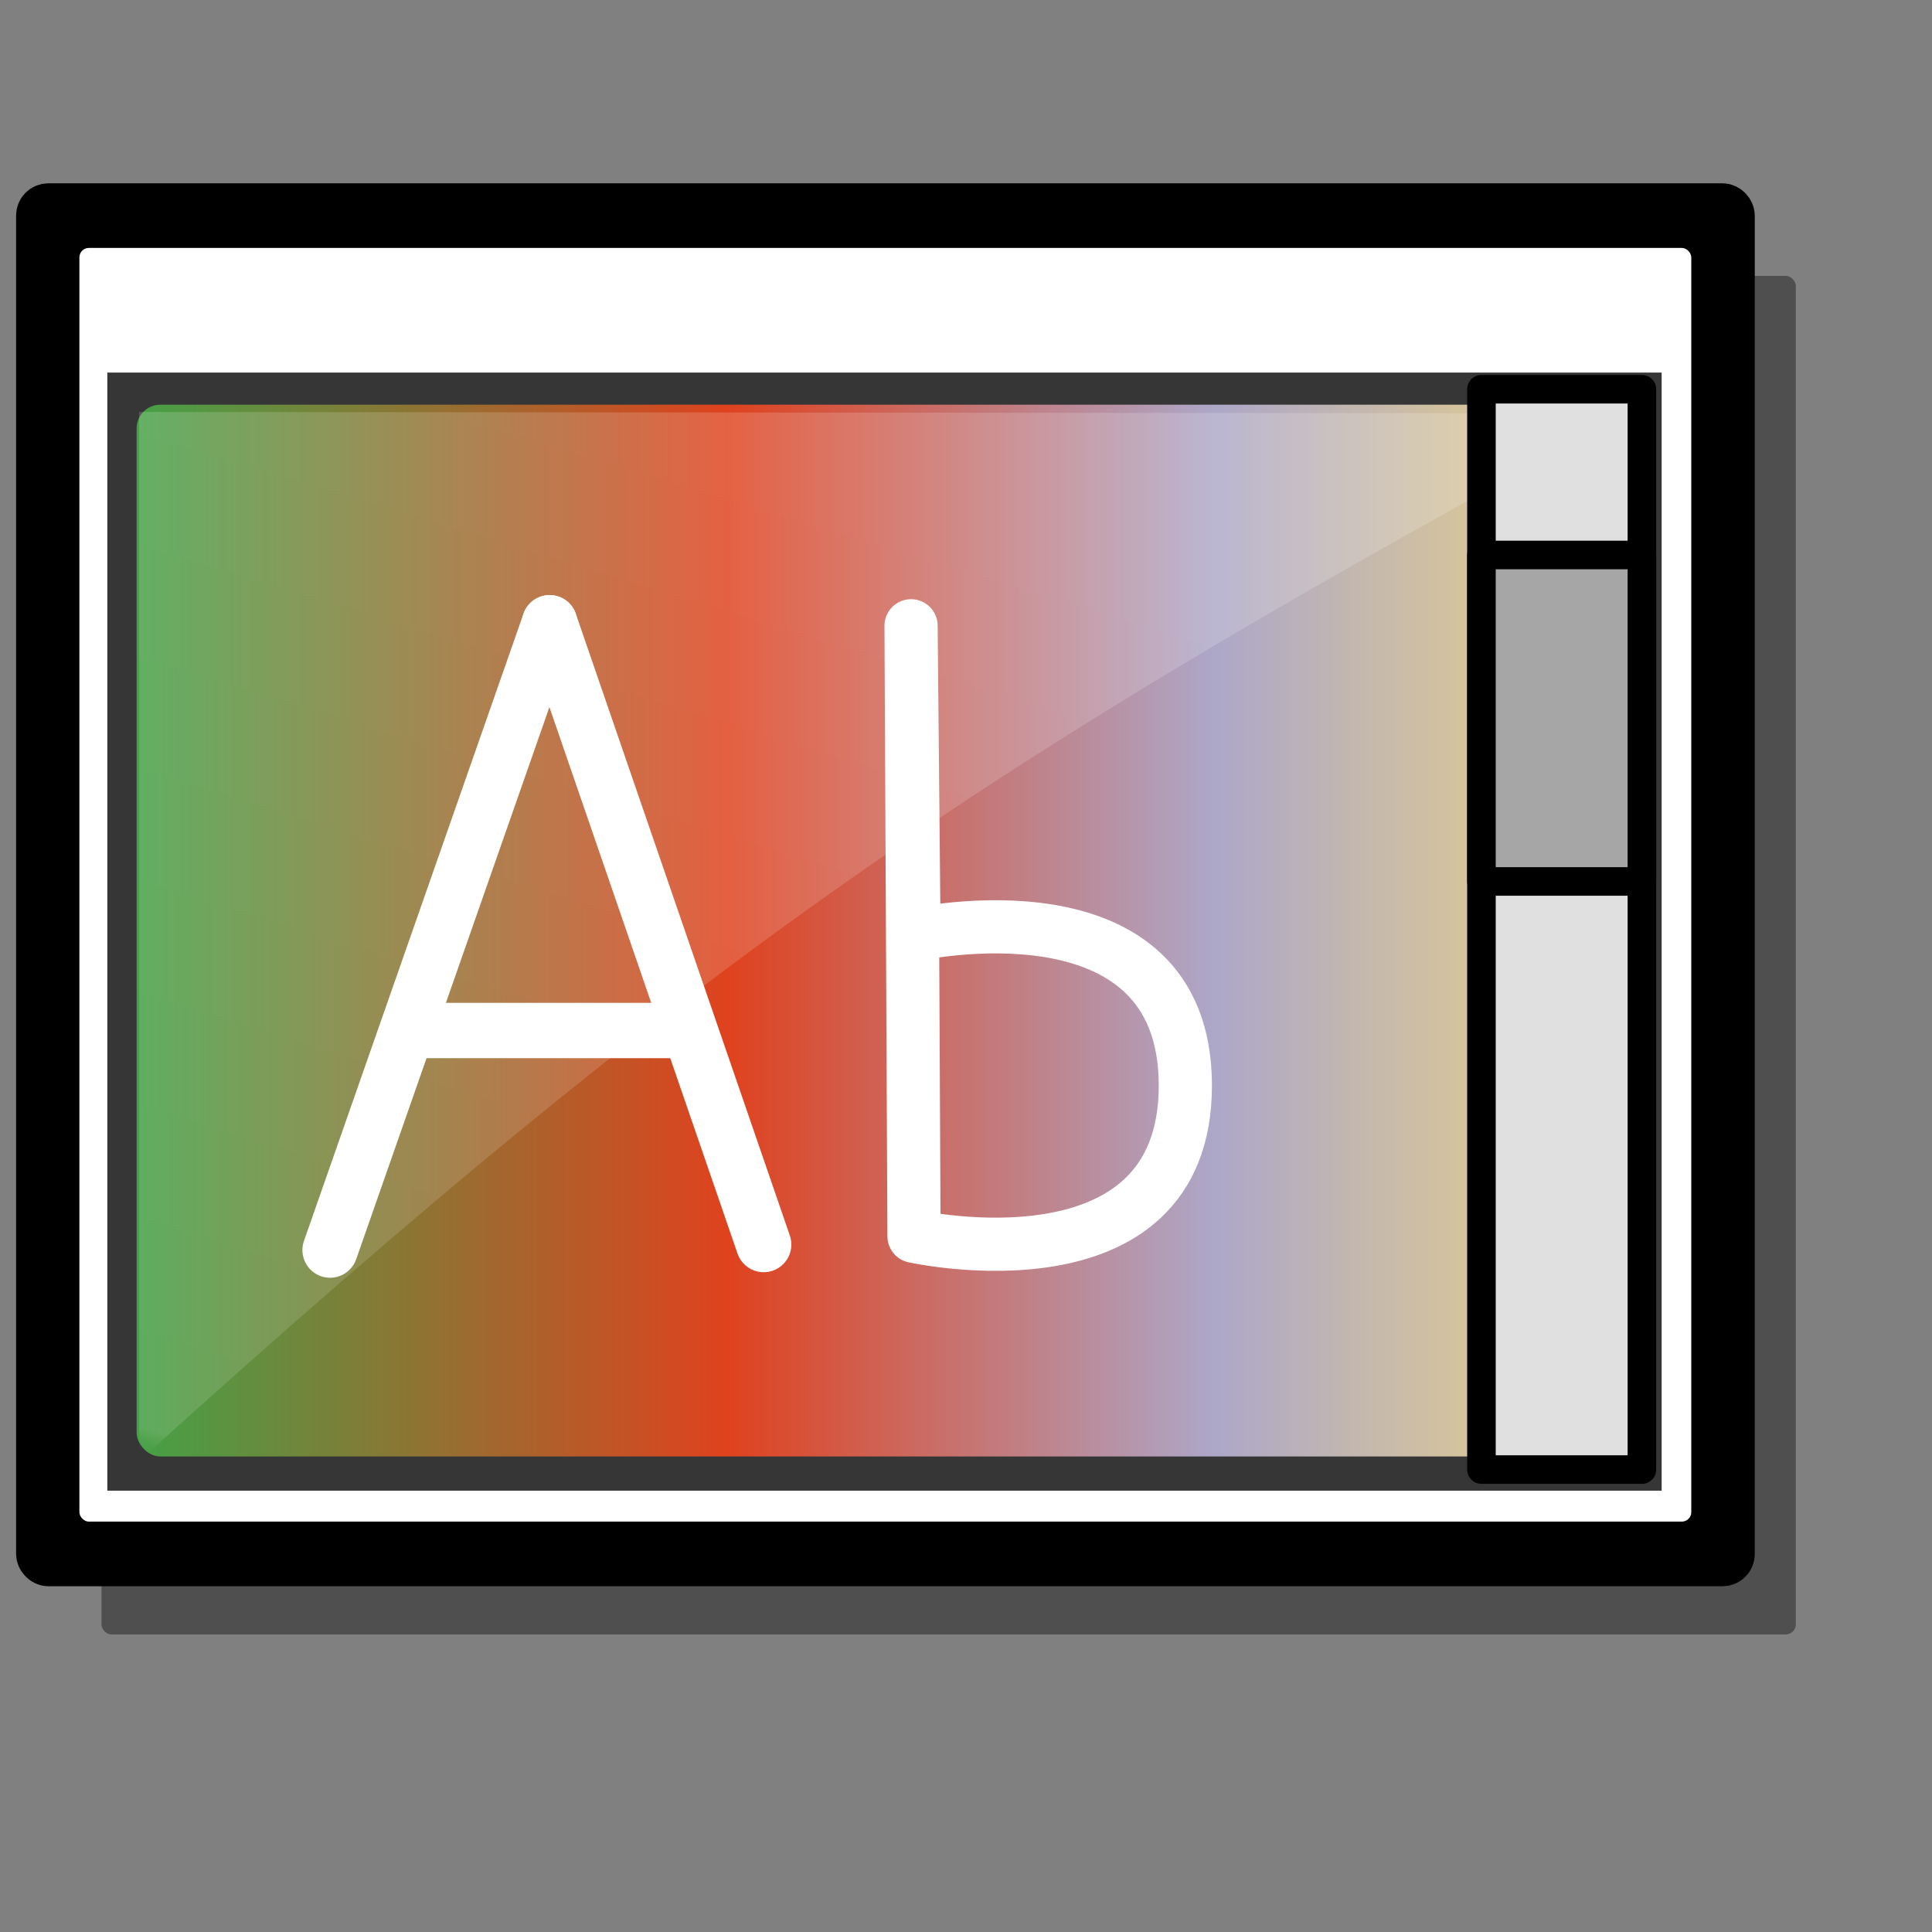 <?xml version="1.0" encoding="UTF-8" standalone="no"?>
<!DOCTYPE svg PUBLIC "-//W3C//DTD SVG 20010904//EN"
"http://www.w3.org/TR/2001/REC-SVG-20010904/DTD/svg10.dtd">
<!-- Created with Inkscape (http://www.inkscape.org/) -->
<svg
   id="svg1"
   sodipodi:version="0.32"
   inkscape:version="0.39"
   width="128pt"
   height="128pt"
   sodipodi:docbase="/home/francois/Documents/work/XFce4/themes"
   sodipodi:docname="xfce-terminal_appearance3.svg"
   inkscape:export-filename="/home/francois/new_xfce-terminal.png"
   inkscape:export-xdpi="27.000000"
   inkscape:export-ydpi="27.000000"
   xmlns="http://www.w3.org/2000/svg"
   xmlns:cc="http://web.resource.org/cc/"
   xmlns:inkscape="http://www.inkscape.org/namespaces/inkscape"
   xmlns:sodipodi="http://sodipodi.sourceforge.net/DTD/sodipodi-0.dtd"
   xmlns:rdf="http://www.w3.org/1999/02/22-rdf-syntax-ns#"
   xmlns:dc="http://purl.org/dc/elements/1.1/"
   xmlns:xlink="http://www.w3.org/1999/xlink">
  <rect width="100%" height="100%" fill="#808080" stroke="none"/>
  <defs
     id="defs3">
    <linearGradient
       id="linearGradient848">
      <stop
         style="stop-color:#000;stop-opacity:1;"
         offset="0"
         id="stop849" />
      <stop
         style="stop-color:#fff;stop-opacity:1;"
         offset="1"
         id="stop850" />
    </linearGradient>
    <linearGradient
       xlink:href="#linearGradient848"
       id="linearGradient624"
       x1="1.231"
       y1="0.578"
       x2="-0.8"
       y2="0.632" />
    <linearGradient
       id="linearGradient839">
      <stop
         style="stop-color:#46a046;stop-opacity:1;"
         offset="0"
         id="stop840" />
      <stop
         style="stop-color:#df421e;stop-opacity:1;"
         offset="0.394"
         id="stop841" />
      <stop
         style="stop-color:#ada7c8;stop-opacity:1;"
         offset="0.72"
         id="stop842" />
      <stop
         style="stop-color:#eed680;stop-opacity:1;"
         offset="1"
         id="stop843" />
    </linearGradient>
    <linearGradient
       xlink:href="#linearGradient839"
       id="linearGradient836"
       x1="1.3267924e-17"
       y1="0.5"
       x2="1"
       y2="0.5" />
    <linearGradient
       id="linearGradient877">
      <stop
         style="stop-color:#ffffff;stop-opacity:1;"
         offset="0"
         id="stop878" />
      <stop
         style="stop-color:#ffffff;stop-opacity:0.914;"
         offset="0.124"
         id="stop879" />
      <stop
         style="stop-color:#ffffff;stop-opacity:0.871;"
         offset="0.186"
         id="stop880" />
      <stop
         style="stop-color:#ffffff;stop-opacity:0.851;"
         offset="0.217"
         id="stop881" />
      <stop
         style="stop-color:#ffffff;stop-opacity:0.831;"
         offset="0.247"
         id="stop882" />
      <stop
         style="stop-color:#ffffff;stop-opacity:0.749;"
         offset="0.371"
         id="stop883" />
      <stop
         style="stop-color:#ffffff;stop-opacity:0.706;"
         offset="0.433"
         id="stop884" />
      <stop
         style="stop-color:#ffffff;stop-opacity:0.686;"
         offset="0.464"
         id="stop885" />
      <stop
         style="stop-color:#ffffff;stop-opacity:0.675;"
         offset="0.48"
         id="stop886" />
      <stop
         style="stop-color:#ffffff;stop-opacity:0.671;"
         offset="0.485"
         id="stop887" />
      <stop
         style="stop-color:#ffffff;stop-opacity:0.667;"
         offset="0.495"
         id="stop888" />
      <stop
         style="stop-color:#ffffff;stop-opacity:0.333;"
         offset="0.789"
         id="stop889" />
      <stop
         style="stop-color:#ffffff;stop-opacity:0.165;"
         offset="0.821"
         id="stop890" />
      <stop
         style="stop-color:#ffffff;stop-opacity:0.082;"
         offset="0.886"
         id="stop891" />
      <stop
         style="stop-color:#ffffff;stop-opacity:0.039;"
         offset="0.98"
         id="stop892" />
      <stop
         style="stop-color:#ffffff;stop-opacity:0.02;"
         offset="0.99"
         id="stop893" />
      <stop
         style="stop-color:#ffffff;stop-opacity:0.008;"
         offset="0.99"
         id="stop894" />
      <stop
         style="stop-color:#ffffff;stop-opacity:0.004;"
         offset="0.99"
         id="stop895" />
      <stop
         style="stop-color:#ffffff;stop-opacity:0;"
         offset="0.99"
         id="stop896" />
      <stop
         style="stop-color:#ffffff;stop-opacity:0;"
         offset="0.98"
         id="stop897" />
      <stop
         style="stop-color:#ffffff;stop-opacity:0;"
         offset="0.99"
         id="stop900" />
      <stop
         style="stop-color:#ffffff;stop-opacity:0;"
         offset="1"
         id="stop901" />
    </linearGradient>
    <linearGradient
       id="linearGradient926">
      <stop
         style="stop-color:#ffffff;stop-opacity:0.522;"
         offset="0"
         id="stop927" />
      <stop
         style="stop-color:#ffffff;stop-opacity:0.395;"
         offset="0.98"
         id="stop858" />
      <stop
         style="stop-color:#ffffff;stop-opacity:0.141;"
         offset="0.99"
         id="stop860" />
      <stop
         style="stop-color:#ffffff;stop-opacity:0;"
         offset="1"
         id="stop929" />
    </linearGradient>
    <linearGradient
       id="linearGradient903">
      <stop
         style="stop-color:#bdbbbb;stop-opacity:1;"
         offset="0"
         id="stop904" />
      <stop
         style="stop-color:#dedddd;stop-opacity:1;"
         offset="0.5"
         id="stop907" />
      <stop
         style="stop-color:#ffffff;stop-opacity:1;"
         offset="1"
         id="stop906" />
    </linearGradient>
    <linearGradient
       id="linearGradient897">
      <stop
         style="stop-color:#757373;stop-opacity:1;"
         offset="0"
         id="stop898" />
      <stop
         style="stop-color:#e5e6e6;stop-opacity:1;"
         offset="0.493"
         id="stop902" />
      <stop
         style="stop-color:#ffffff;stop-opacity:0;"
         offset="1"
         id="stop899" />
    </linearGradient>
    <linearGradient
       xlink:href="#linearGradient926"
       id="linearGradient900"
       x1="0.424"
       y1="0.031"
       x2="0.012"
       y2="0.992" />
    <linearGradient
       xlink:href="#linearGradient926"
       id="linearGradient873"
       x1="0.468"
       y1="0.039"
       x2="0.468"
       y2="0.758" />
    <linearGradient
       xlink:href="#linearGradient897"
       id="linearGradient876"
       x1="0.54"
       y1="0.961"
       x2="0.385"
       y2="0.602" />
  </defs>
  <sodipodi:namedview
     id="base"
     pagecolor="#ffffff"
     bordercolor="#666666"
     borderopacity="1.0"
     inkscape:pageopacity="0.0"
     inkscape:pageshadow="2"
     inkscape:zoom="5.9531250"
     inkscape:cx="64.000000"
     inkscape:cy="64.000000"
     inkscape:window-width="920"
     inkscape:window-height="901"
     showgrid="true"
     gridspacingx="1mm"
     gridspacingy="1mm"
     snaptogrid="false"
     horizgrid="true"
     vertgrid="true"
     gridtolerance="5px"
     showguides="true"
     snaptoguides="true"
     inkscape:window-x="182"
     inkscape:window-y="40">
    <sodipodi:guide
       orientation="horizontal"
       position="104.987"
       id="guide911" />
    <sodipodi:guide
       orientation="vertical"
       position="59.633"
       id="guide912" />
    <sodipodi:guide
       orientation="vertical"
       position="104.987"
       id="guide913" />
    <sodipodi:guide
       orientation="horizontal"
       position="48.378"
       id="guide914" />
  </sodipodi:namedview>
  <path
     style="fill:none;fill-rule:evenodd;stroke:#000000;stroke-width:12.627;stroke-linecap:round;stroke-linejoin:round;"
     d="M 30.309,79.951 C 39.242,70.774 43.708,75.362 48.174,79.951 C 52.641,84.539 57.107,89.128 66.04,79.951"
     id="path908"
     sodipodi:nodetypes="ccc" />
  <path
     style="fill:none;fill-opacity:0.75;fill-rule:evenodd;stroke:#000000;stroke-width:9.946;stroke-linecap:round;"
     d="M 102.177,39.531 L 102.177,116.927"
     id="path910"
     sodipodi:nodetypes="cc" />
  <path
     style="fill:none;fill-opacity:0.75;fill-rule:evenodd;stroke:#000000;stroke-width:9.946;stroke-linecap:round;"
     d="M 124.735,58.88 C 124.855,58.88 124.735,45.981 102.177,45.981 C 86.064,45.981 79.499,52.43 79.619,62.105 C 79.619,71.78 89.287,75.004 102.177,75.004 C 118.29,75.004 128.077,81.454 127.958,94.353 C 127.958,104.028 119.995,110.559 102.177,110.478 C 86.064,110.478 76.396,100.803 76.516,91.129"
     id="path916"
     sodipodi:nodetypes="ccccccc" />
  <rect
     style="fill-rule:evenodd;stroke:none;stroke-width:3.794;fill:#000000;fill-opacity:0.382;"
     id="rect917"
     width="149.674"
     height="120.013"
     x="8.962"
     y="24.37"
     ry="0.889" />
  <rect
     style="fill-rule:evenodd;stroke:#000000;stroke-width:3.916;"
     id="rect894"
     width="149.674"
     height="120.013"
     x="3.379"
     y="18.152"
     ry="0.889" />
  <rect
     style="fill-rule:evenodd;stroke:none;stroke-width:0.963pt;fill:#ffffff;fill-opacity:1;"
     id="rect895"
     width="142.388"
     height="112.512"
     x="7.014"
     y="21.902"
     ry="0.833" />
  <rect
     style="fill:#363636;fill-opacity:1;fill-rule:evenodd;stroke:none;stroke-width:1.225;stroke-linejoin:round;stroke-opacity:1;"
     id="rect896"
     width="137.304"
     height="98.769"
     x="9.48"
     y="32.912"
     ry="0" />
  <rect
     style="fill:url(#linearGradient836);fill-rule:evenodd;stroke:none;stroke-width:6.635;"
     id="rect832"
     width="132.253"
     height="92.91"
     ry="2.094"
     x="12.069"
     y="35.75"
     rx="2.094" />
  <path
     style="fill:url(#linearGradient900);fill-opacity:0.324;fill-rule:evenodd;stroke:none;stroke-width:1pt;"
     d="M 12.283,36.39 L 12.283,129.069 C 63.406,82.791 88.968,66.263 143.743,36.513 L 12.283,36.39 z "
     id="path925"
     sodipodi:nodetypes="cccc" />
  <rect
     style="font-size:12;fill:#e0e0e0;fill-rule:evenodd;stroke:#000000;stroke-width:2.522;stroke-linecap:round;stroke-linejoin:round;"
     id="rect621"
     width="14.173"
     height="95.435"
     x="130.866"
     y="34.382" />
  <rect
     style="font-size:12;fill:#a5a6a5;fill-rule:evenodd;stroke:#000000;stroke-width:2.522;stroke-linecap:round;stroke-linejoin:round;"
     id="rect682"
     width="14.173"
     height="28.841"
     x="130.866"
     y="49.023" />
  <g
     id="g847"
     transform="matrix(0.782,0,0,0.782,15.303,21.329)"
     style="fill:#000000;fill-opacity:1;stroke:#ffffff;stroke-width:6.25;stroke-linecap:round;stroke-linejoin:round;stroke-opacity:1;">
    <path
       style="fill-rule:evenodd;stroke-linecap:round;"
       d="M 17.717,113.937 L 42.52,43.071"
       id="path844" />
    <path
       style="fill-rule:evenodd;stroke-linecap:round;"
       d="M 42.52,43.071 L 66.698,113.312"
       id="path845"
       sodipodi:nodetypes="cc" />
    <path
       style="fill-rule:evenodd;stroke-linecap:round;"
       d="M 28.346,89.134 L 56.693,89.134"
       id="path846"
       sodipodi:nodetypes="cc" />
  </g>
  <path
     style="fill:none;fill-opacity:1;fill-rule:evenodd;stroke:#ffffff;stroke-width:4.698;stroke-linecap:round;stroke-linejoin:round;stroke-opacity:1;"
     d="M 80.48,55.279 L 80.741,109.209 C 80.741,109.209 104.71,114.535 104.71,95.892 C 104.71,77.249 80.741,82.576 80.741,82.576 L 80.48,55.279 z "
     id="path851"
     sodipodi:nodetypes="ccccc" />
</svg>
